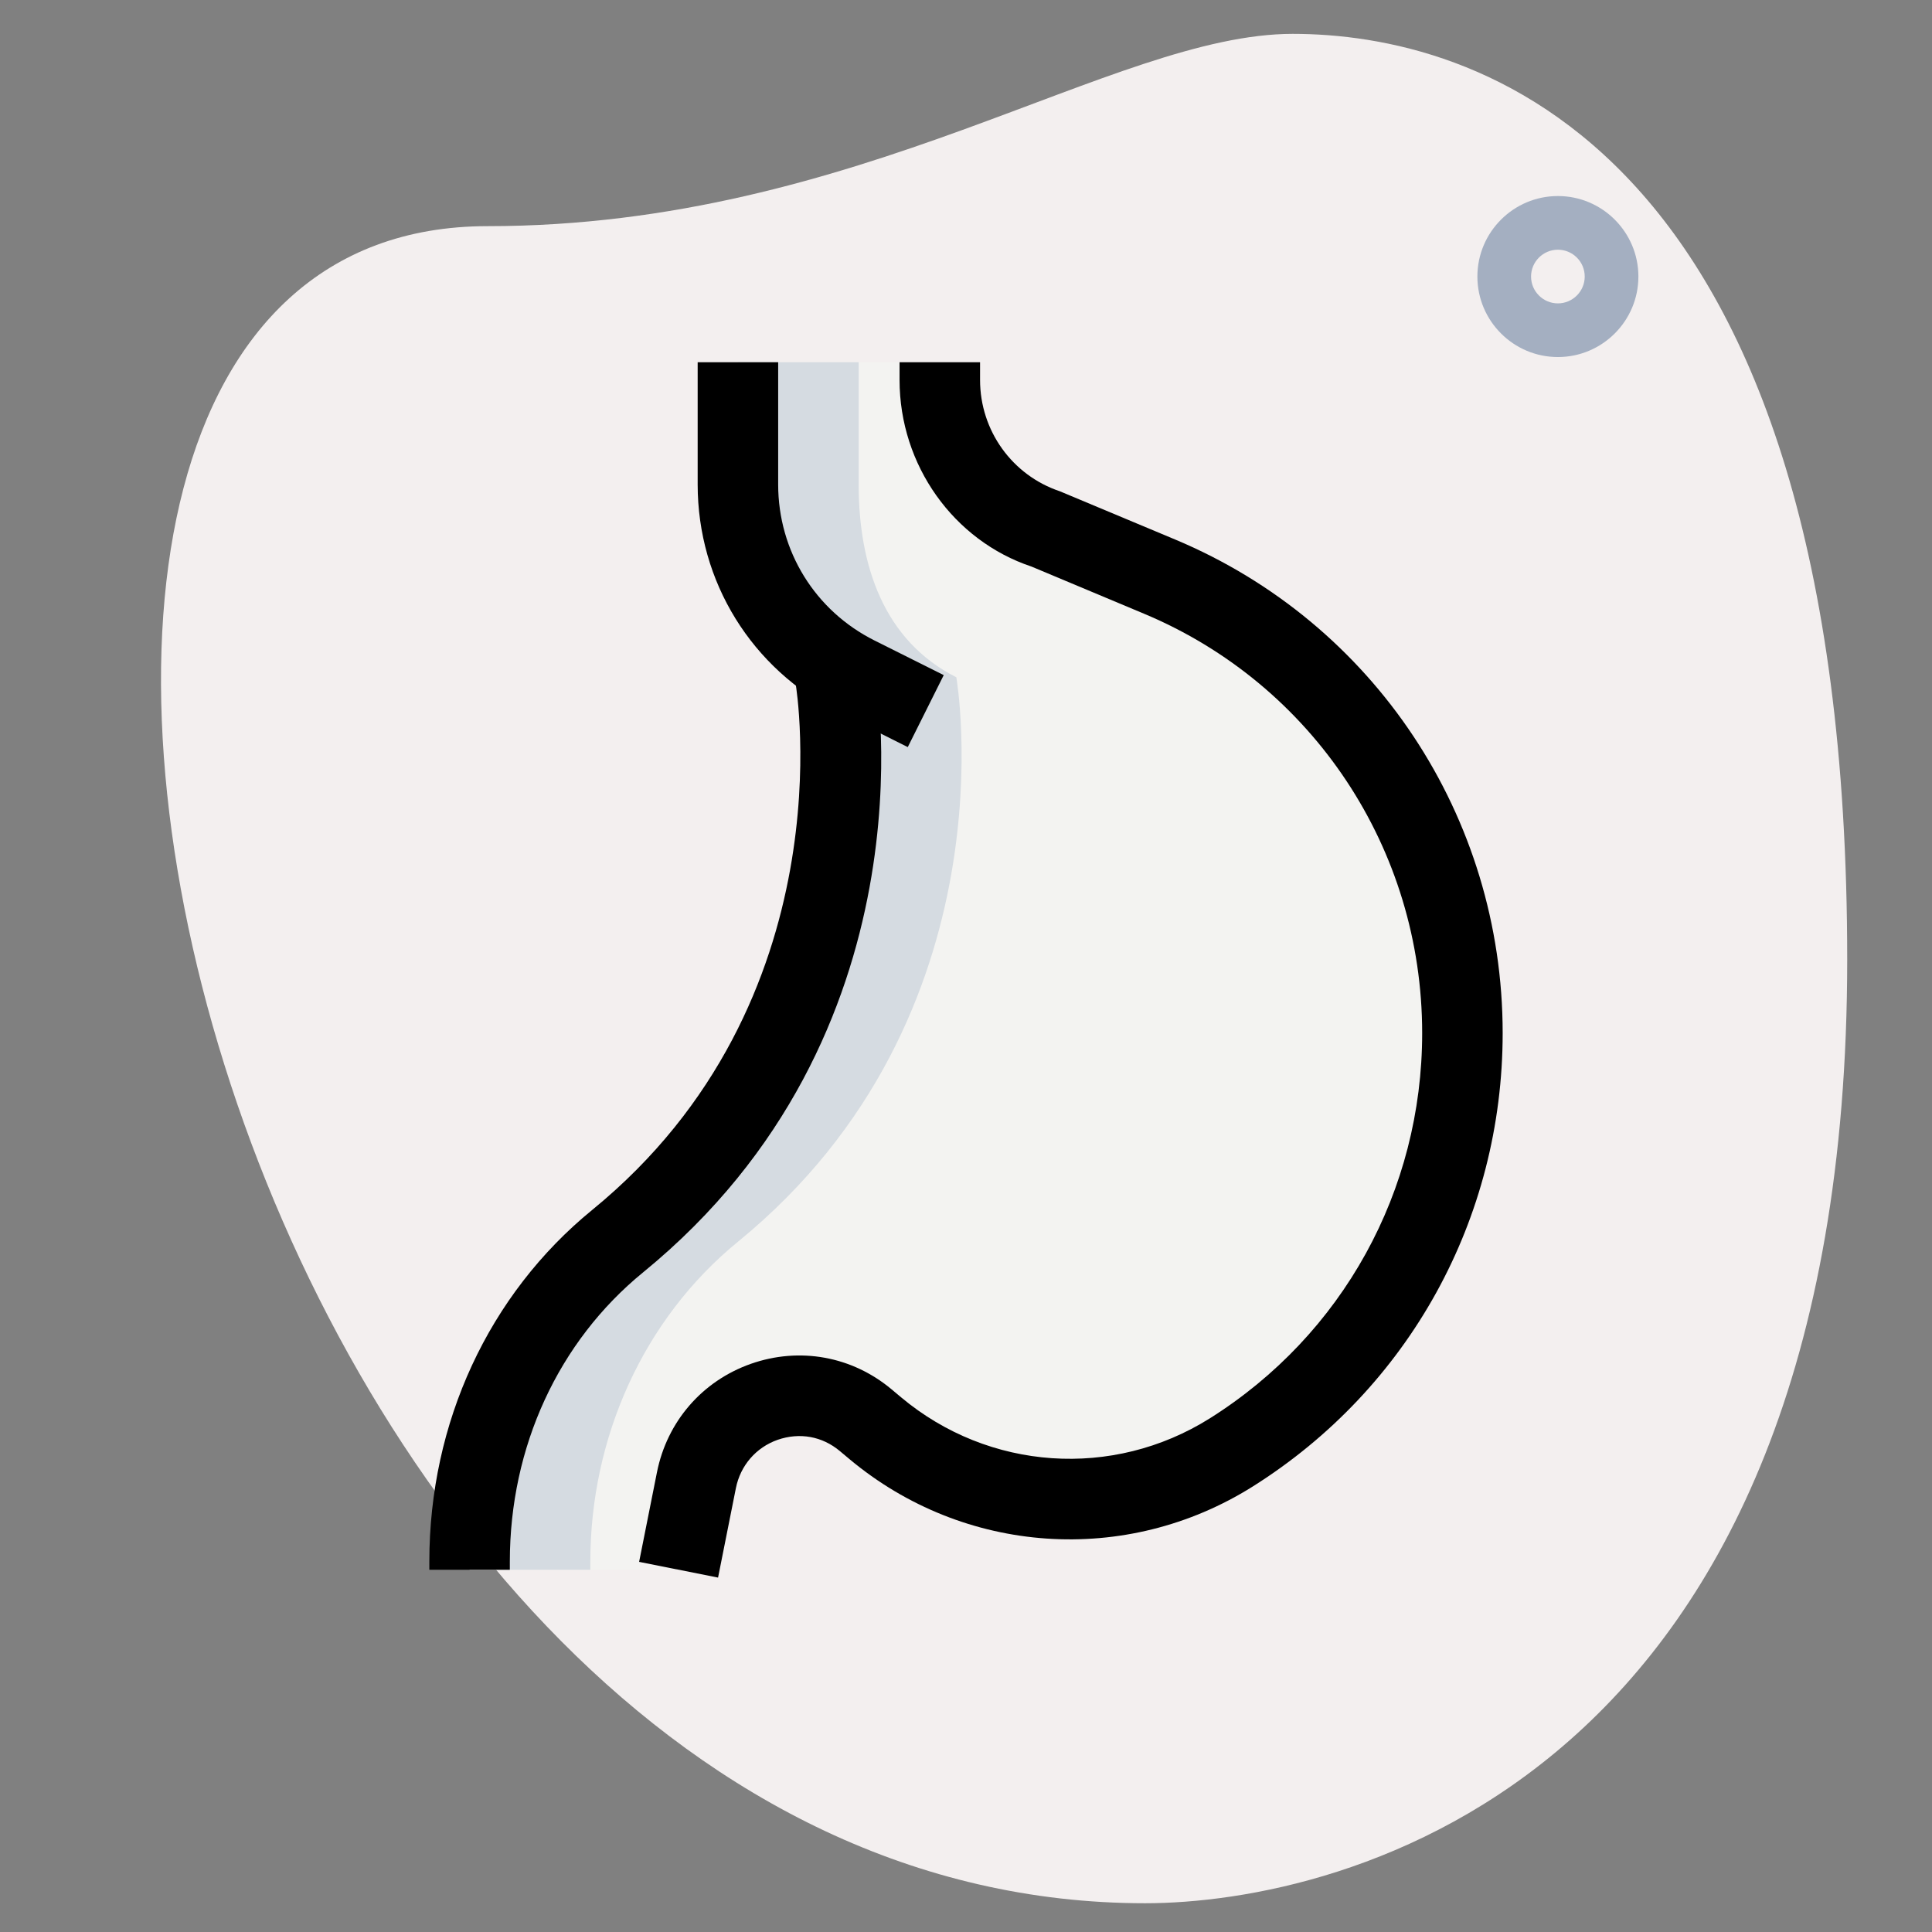 <svg id="Line" height="512" viewBox="0 0 36 36" width="512" xmlns="http://www.w3.org/2000/svg"><rect x="0" y="0" width="36" height="36" fill="#808080" stroke="none"/><path d="m9.087 4.214c6.917 0 11.667-3.583 15-3.583s10.333 1.916 10.333 17.25-9.417 17.583-13.083 17.583c-17.167 0-24.5-31.25-12.25-31.25z" fill="#f3efef"/><path d="m29.029 6.653c-.827 0-1.5-.673-1.5-1.5s.673-1.5 1.5-1.5 1.5.673 1.5 1.5-.673 1.5-1.5 1.5zm0-2c-.275 0-.5.224-.5.5s.225.5.5.5.5-.224.5-.5-.224-.5-.5-.5z" fill="#a4afc1"/><path d="m15.566 12.62s1.105 6.293-4.056 10.506c-1.778 1.451-2.76 3.671-2.76 5.972v.152h3.895l.332-1.667c.29-1.455 2.022-2.069 3.156-1.119l.177.148c1.88 1.574 4.553 1.757 6.628.454 2.682-1.684 4.312-4.638 4.312-7.816 0-3.719-2.225-7.074-5.642-8.506l-2.098-.879c-1.193-.399-1.997-1.521-1.997-2.784v-.331h-3.763v2.278c0 1.515.856 2.9 2.211 3.578l1.289.644z" fill="#f3f3f1"/><path d="m13.76 23.13c-1.78 1.45-2.76 3.67-2.76 5.97v.15h-2.25v-.15c0-2.3.98-4.52 2.76-5.97 5.16-4.22 4.06-10.51 4.06-10.51l1.68.63-1.29-.64c-1.35-.68-2.21-2.07-2.21-3.58v-2.28h2.25v2.28c0 1.51.47 2.91 1.82 3.59h.18-.18s1.1 6.29-4.06 10.51z" fill="#d5dbe1"/><path d="m16.915 13.921-1.289-.645c-1.62-.81-2.626-2.437-2.626-4.248v-2.278h1.5v2.278c0 1.239.688 2.353 1.796 2.907l1.289.645z"/><path d="m9.5 29.25h-1.5v-.152c0-2.589 1.106-4.978 3.035-6.553 4.766-3.891 3.802-9.736 3.792-9.795l1.477-.26c.049.275 1.119 6.776-4.319 11.217-1.58 1.289-2.485 3.253-2.485 5.391z"/><path d="m13.38 29.396-1.471-.293.332-1.667c.188-.947.843-1.703 1.75-2.023.908-.319 1.886-.142 2.623.476l.178.149c1.632 1.366 3.942 1.525 5.748.393 2.479-1.558 3.96-4.242 3.96-7.181 0-3.428-2.034-6.496-5.182-7.814l-2.098-.879c-1.449-.483-2.458-1.888-2.458-3.476v-.331h1.5v.331c0 .942.598 1.775 1.486 2.073l2.149.899c3.707 1.553 6.103 5.163 6.103 9.197 0 3.458-1.743 6.618-4.662 8.452-2.356 1.478-5.375 1.272-7.51-.514l-.178-.149c-.329-.276-.75-.352-1.16-.21-.403.142-.694.479-.778.901z"/></svg>
